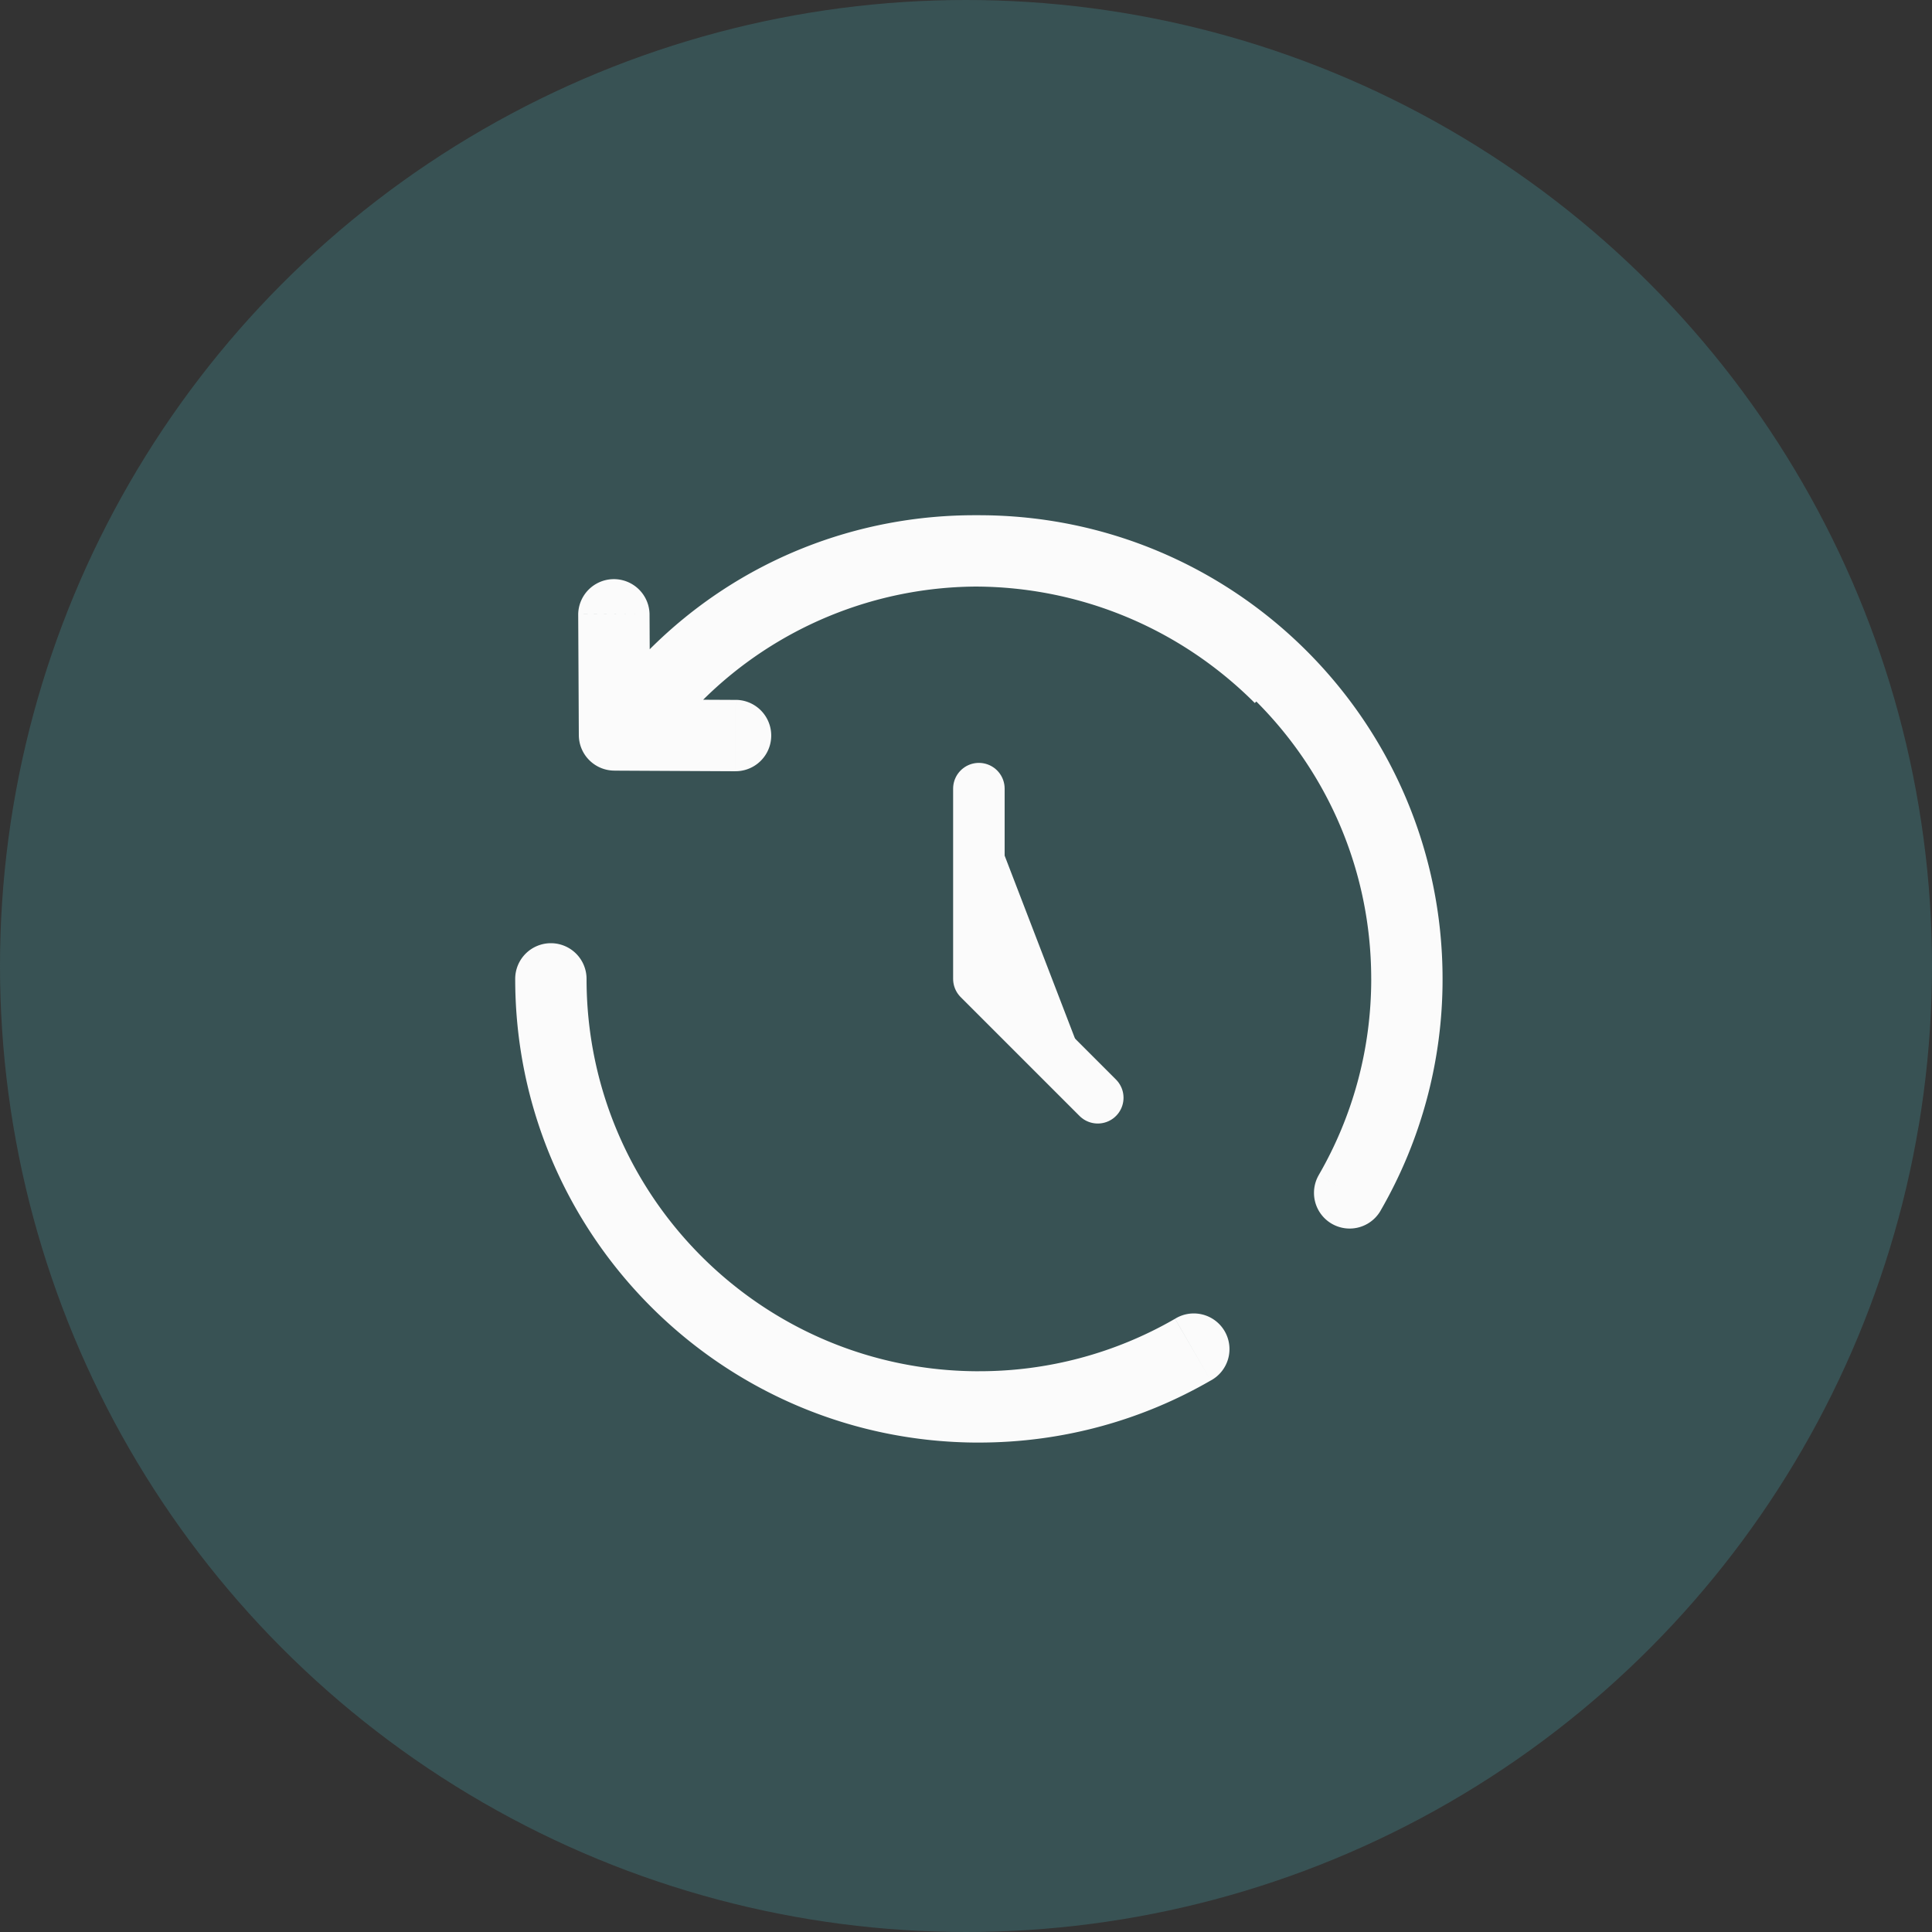 <svg xmlns="http://www.w3.org/2000/svg" width="26" height="26" fill="none" viewBox="0 0 75 75">
  <rect x="0" y="0" width="75" height="75" fill="#333333" stroke="none"/>
  <circle cx="37.5" cy="37.5" r="37.5" fill="#4AB0BA" opacity=".25"/>
  <path fill="#FBFBFB" d="M38 30.615V38l4.615 4.615"/>
  <path stroke="#FBFBFB" stroke-linecap="round" stroke-linejoin="round" stroke-width="2" d="M38 30.615V38l4.615 4.615"/>
  <path fill="#FBFBFB" d="m23.855 28.53-1.385.007c.004.76.618 1.374 1.378 1.378l.007-1.385Zm4.692 1.409a1.385 1.385 0 0 0 .014-2.77l-.014 2.77Zm-3.332-6.115a1.385 1.385 0 0 0-2.769.014l2.77-.014ZM22.77 38A1.385 1.385 0 1 0 20 38h2.77Zm24.232 15.591a1.385 1.385 0 1 0-1.386-2.397L47 53.591Zm4.193-7.977a1.384 1.384 0 1 0 2.397 1.387l-2.397-1.386ZM25.336 25.21a1.385 1.385 0 1 0 1.948 1.967l-1.948-1.967Zm25.333.122c-7.053-7.052-18.45-7.124-25.456-.118l1.959 1.959c5.905-5.907 15.549-5.872 21.539.118l1.958-1.959Zm-25.456-.118-2.338 2.338 1.959 1.958 2.338-2.337-1.959-1.959Zm-1.366 4.702 4.7.024.014-2.77-4.7-.023-.014 2.769Zm1.392-1.392-.024-4.7-2.769.015.024 4.7 2.77-.015ZM38 22.77c8.412 0 15.23 6.82 15.23 15.231H56c0-9.941-8.059-18-18-18v2.77Zm0 30.462c-8.412 0-15.23-6.82-15.23-15.231H20c0 9.941 8.059 18 18 18v-2.77Zm7.614-2.037A15.155 15.155 0 0 1 38 53.231V56c3.276 0 6.352-.877 9-2.409l-1.386-2.397ZM53.231 38c0 2.776-.742 5.376-2.037 7.614l2.397 1.387A17.923 17.923 0 0 0 56 38h-2.77ZM27.284 27.176A15.178 15.178 0 0 1 38 22.77V20c-4.938 0-9.413 1.99-12.664 5.209l1.948 1.967Z"/>
</svg>
